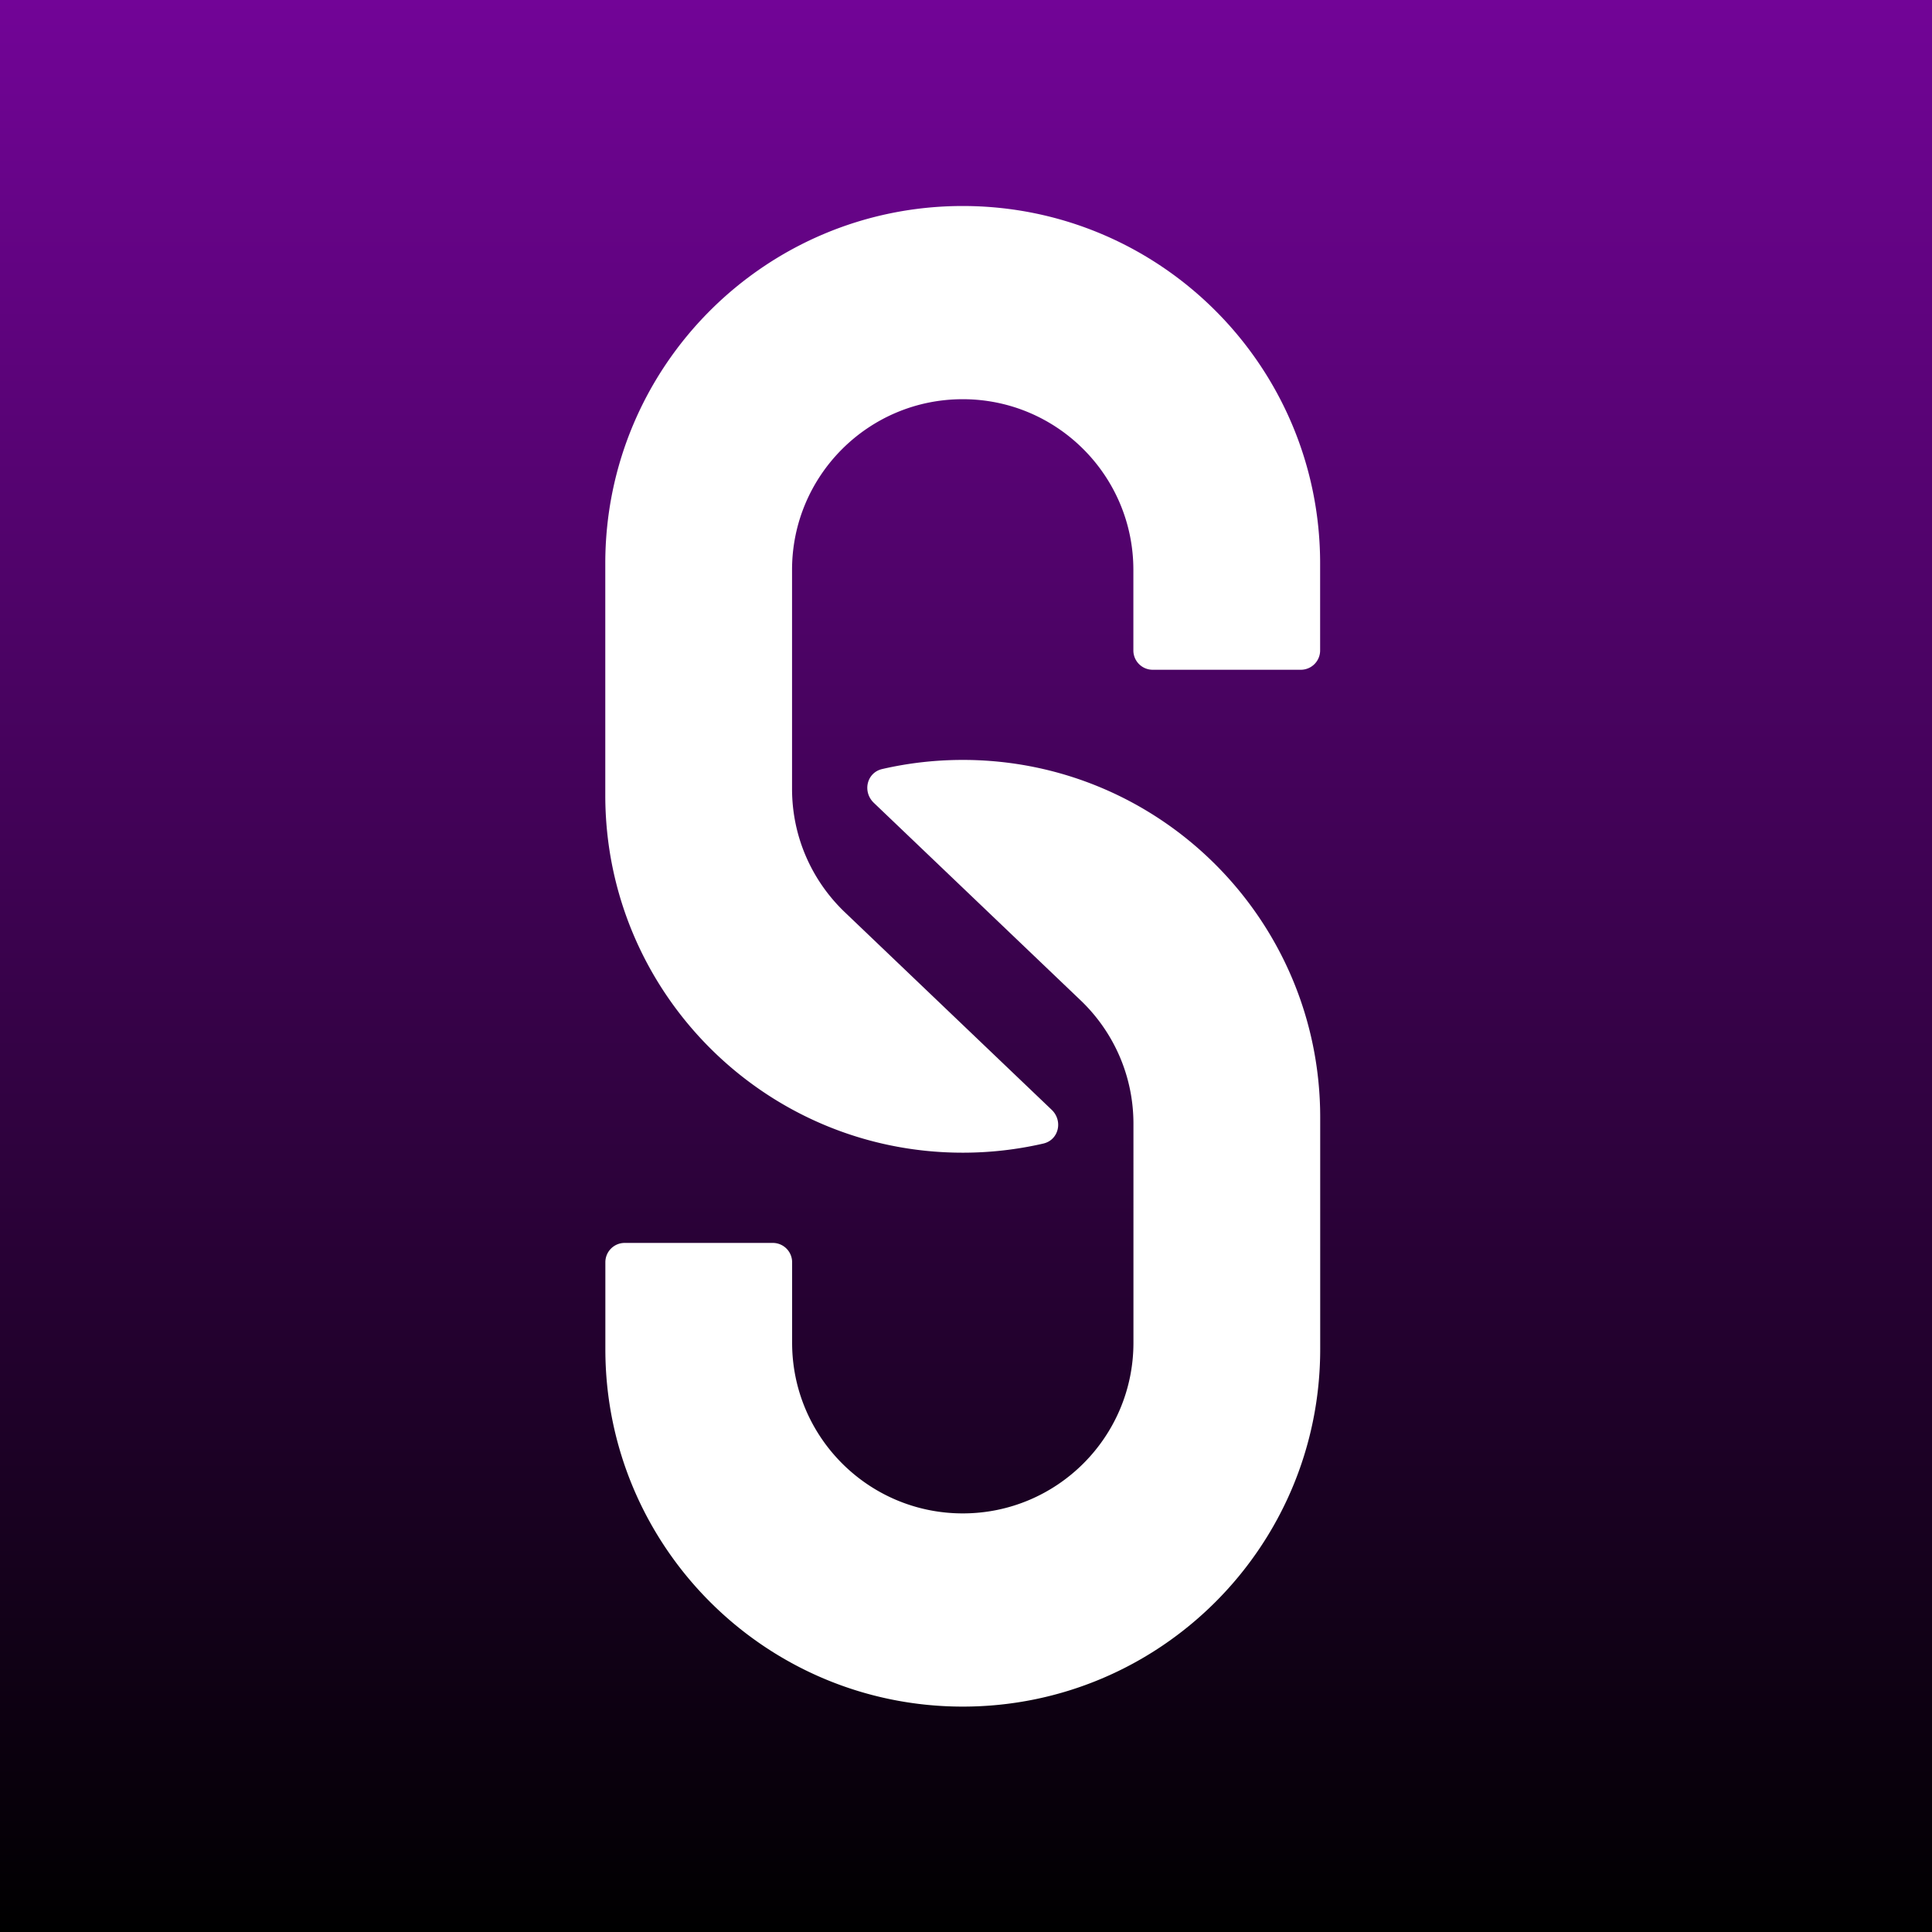 <svg width="400" height="400" fill="none" xmlns="http://www.w3.org/2000/svg">
    <rect width="100%" height="100%" fill="#808080" stroke="none"/>
    <path fill="url(#paint0_linear_1624_20)" d="M0 0h400v400H0z"/>
    <circle cx="200" cy="200" r="190" fill="#fff"/>
    <path fill-rule="evenodd" clip-rule="evenodd" d="M400 200c0 110.457-89.543 200-200 200S0 310.457 0 200 89.543 0 200 0s200 89.543 200 200zM199.333 353.333c40.869 0 74-33.131 74-74v-48c0-40.869-33.131-74-74-74-5.736 0-11.32.653-16.681 1.888-3.22.742-4.123 4.715-1.734 6.997l.4.383 42.631 40.717c6.61 6.421 10.718 15.405 10.718 25.349V278c0 19.514-15.82 35.333-35.334 35.333C179.819 313.333 164 297.514 164 278v-16.667a4 4 0 00-4-4h-30.667a4 4 0 00-4 4v18c0 40.869 33.131 74 74 74zm-74.015-236.681c0-40.87 33.131-74 74-74s74 33.13 74 74v18.015a4 4 0 01-4 4h-30.666a4 4 0 01-4-4v-16.682c0-19.514-15.82-35.333-35.334-35.333-19.514 0-35.333 15.819-35.333 35.333v45.333c0 9.944 4.107 18.928 10.718 25.349l42.63 40.717.401.383c2.389 2.282 1.485 6.255-1.734 6.997a74.24 74.24 0 01-16.682 1.888c-40.869 0-74-33.131-74-74v-48z" fill="url(#paint0_linear_1624_20)"/>
    <defs>
        <linearGradient id="paint0_linear_1624_20" x1="200" y1="0" x2="200" y2="400" gradientUnits="userSpaceOnUse">
            <stop stop-color="#720497"/>
            <stop offset="1"/>
        </linearGradient>
    </defs>
</svg>
